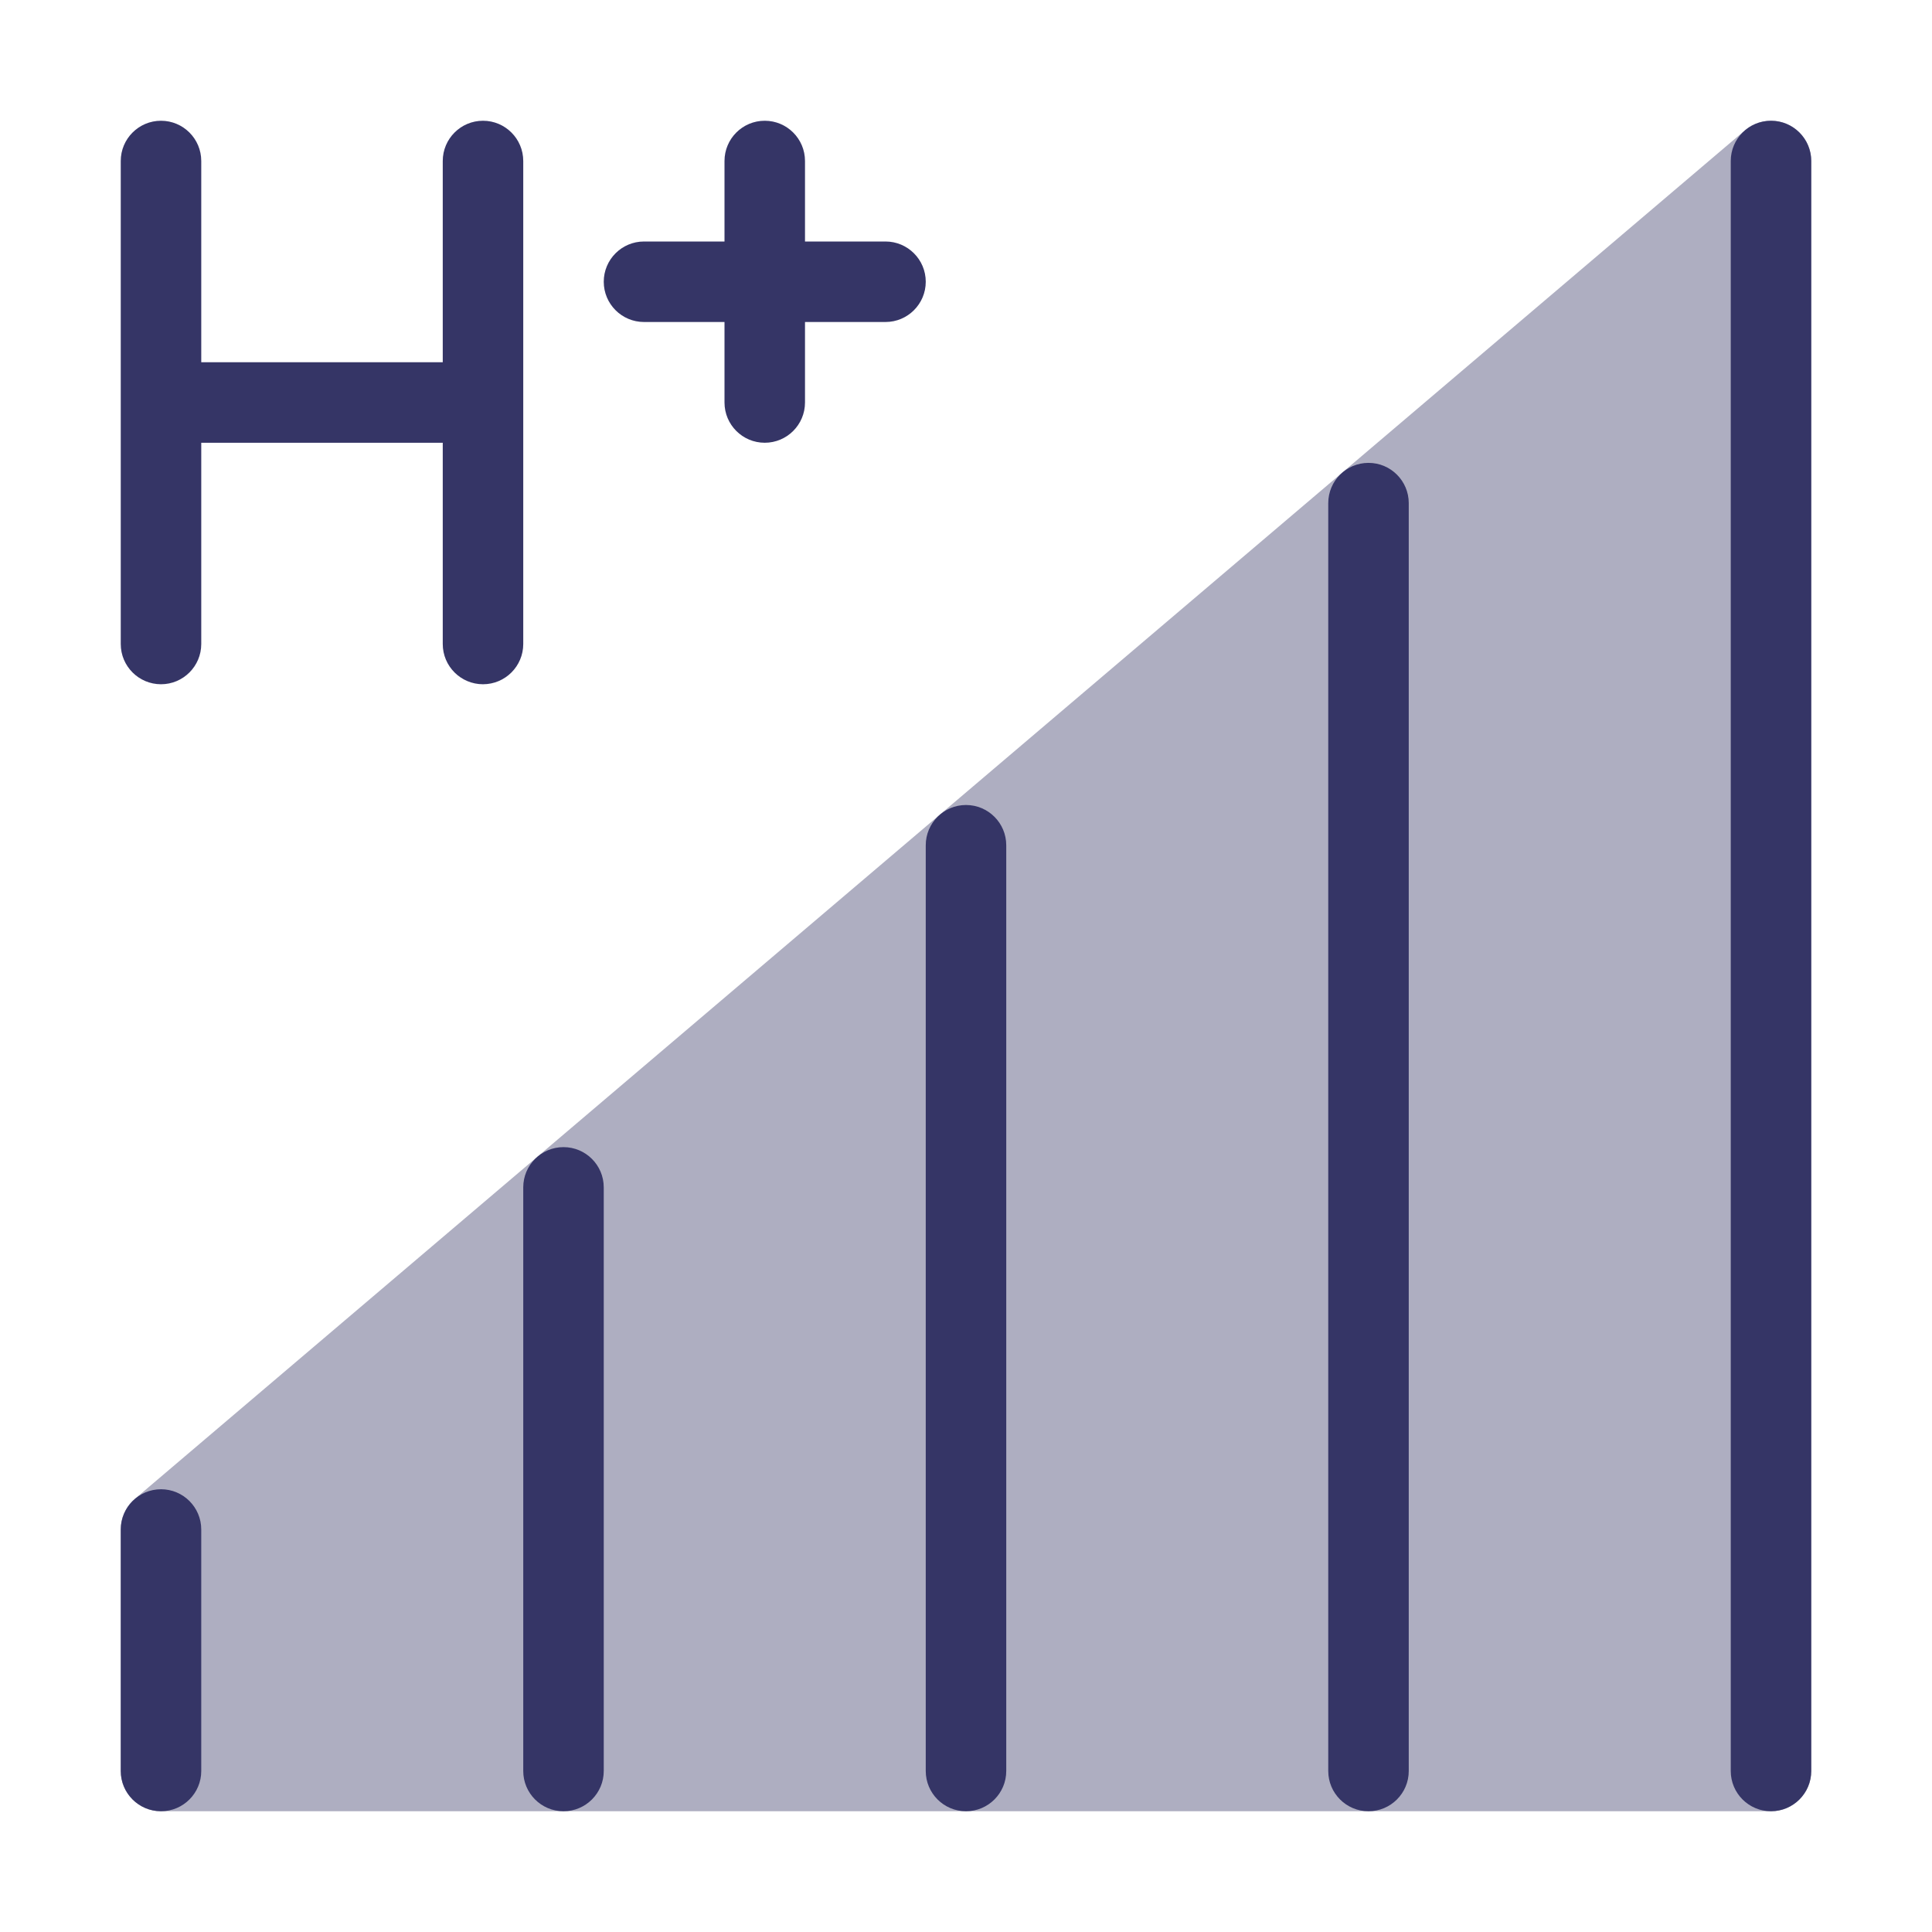<svg width="24" height="24" viewBox="0 0 24 24" fill="none" xmlns="http://www.w3.org/2000/svg">
<path opacity="0.4" d="M22.5 2C22.5 1.805 22.387 1.628 22.21 1.546C22.033 1.464 21.825 1.493 21.676 1.619L1.676 18.619C1.564 18.714 1.5 18.853 1.5 19V22C1.5 22.276 1.724 22.5 2 22.5H22C22.276 22.5 22.5 22.276 22.5 22V2Z" fill="#353566"/>
<path d="M22.5 2C22.5 1.724 22.276 1.5 22 1.5C21.724 1.5 21.5 1.724 21.5 2V22C21.5 22.276 21.724 22.5 22 22.5C22.276 22.5 22.5 22.276 22.5 22V2Z" fill="#353566"/>
<path d="M17.5 6.25C17.5 5.974 17.276 5.75 17 5.75C16.724 5.75 16.5 5.974 16.5 6.25V22C16.5 22.276 16.724 22.5 17 22.5C17.276 22.5 17.5 22.276 17.5 22V6.25Z" fill="#353566"/>
<path d="M12 10C12.276 10 12.5 10.224 12.5 10.5V22C12.5 22.276 12.276 22.5 12 22.5C11.724 22.5 11.5 22.276 11.5 22V10.5C11.5 10.224 11.724 10 12 10Z" fill="#353566"/>
<path d="M7.5 14.75C7.5 14.474 7.276 14.25 7 14.25C6.724 14.25 6.5 14.474 6.5 14.75V22C6.5 22.276 6.724 22.5 7 22.5C7.276 22.5 7.5 22.276 7.5 22V14.75Z" fill="#353566"/>
<path d="M2 18.5C2.276 18.5 2.5 18.724 2.5 19V22C2.5 22.276 2.276 22.5 2 22.5C1.724 22.5 1.5 22.276 1.5 22V19C1.5 18.724 1.724 18.5 2 18.5Z" fill="#353566"/>
<path d="M2.5 2C2.5 1.724 2.276 1.5 2 1.5C1.724 1.5 1.5 1.724 1.5 2V8C1.5 8.276 1.724 8.5 2 8.5C2.276 8.5 2.5 8.276 2.5 8V5.5H5.5V8C5.5 8.276 5.724 8.5 6 8.5C6.276 8.5 6.5 8.276 6.5 8V2C6.5 1.724 6.276 1.5 6 1.5C5.724 1.5 5.5 1.724 5.5 2V4.5H2.5V2Z" fill="#353566"/>
<path d="M11.5 3.5C11.5 3.776 11.276 4 11 4H10V5C10 5.276 9.776 5.5 9.5 5.5C9.224 5.5 9 5.276 9 5V4H8C7.724 4 7.5 3.776 7.5 3.5C7.5 3.224 7.724 3 8 3H9V2C9 1.724 9.224 1.5 9.5 1.5C9.776 1.5 10 1.724 10 2V3H11C11.276 3 11.5 3.224 11.5 3.5Z" fill="#353566"/>
</svg>
